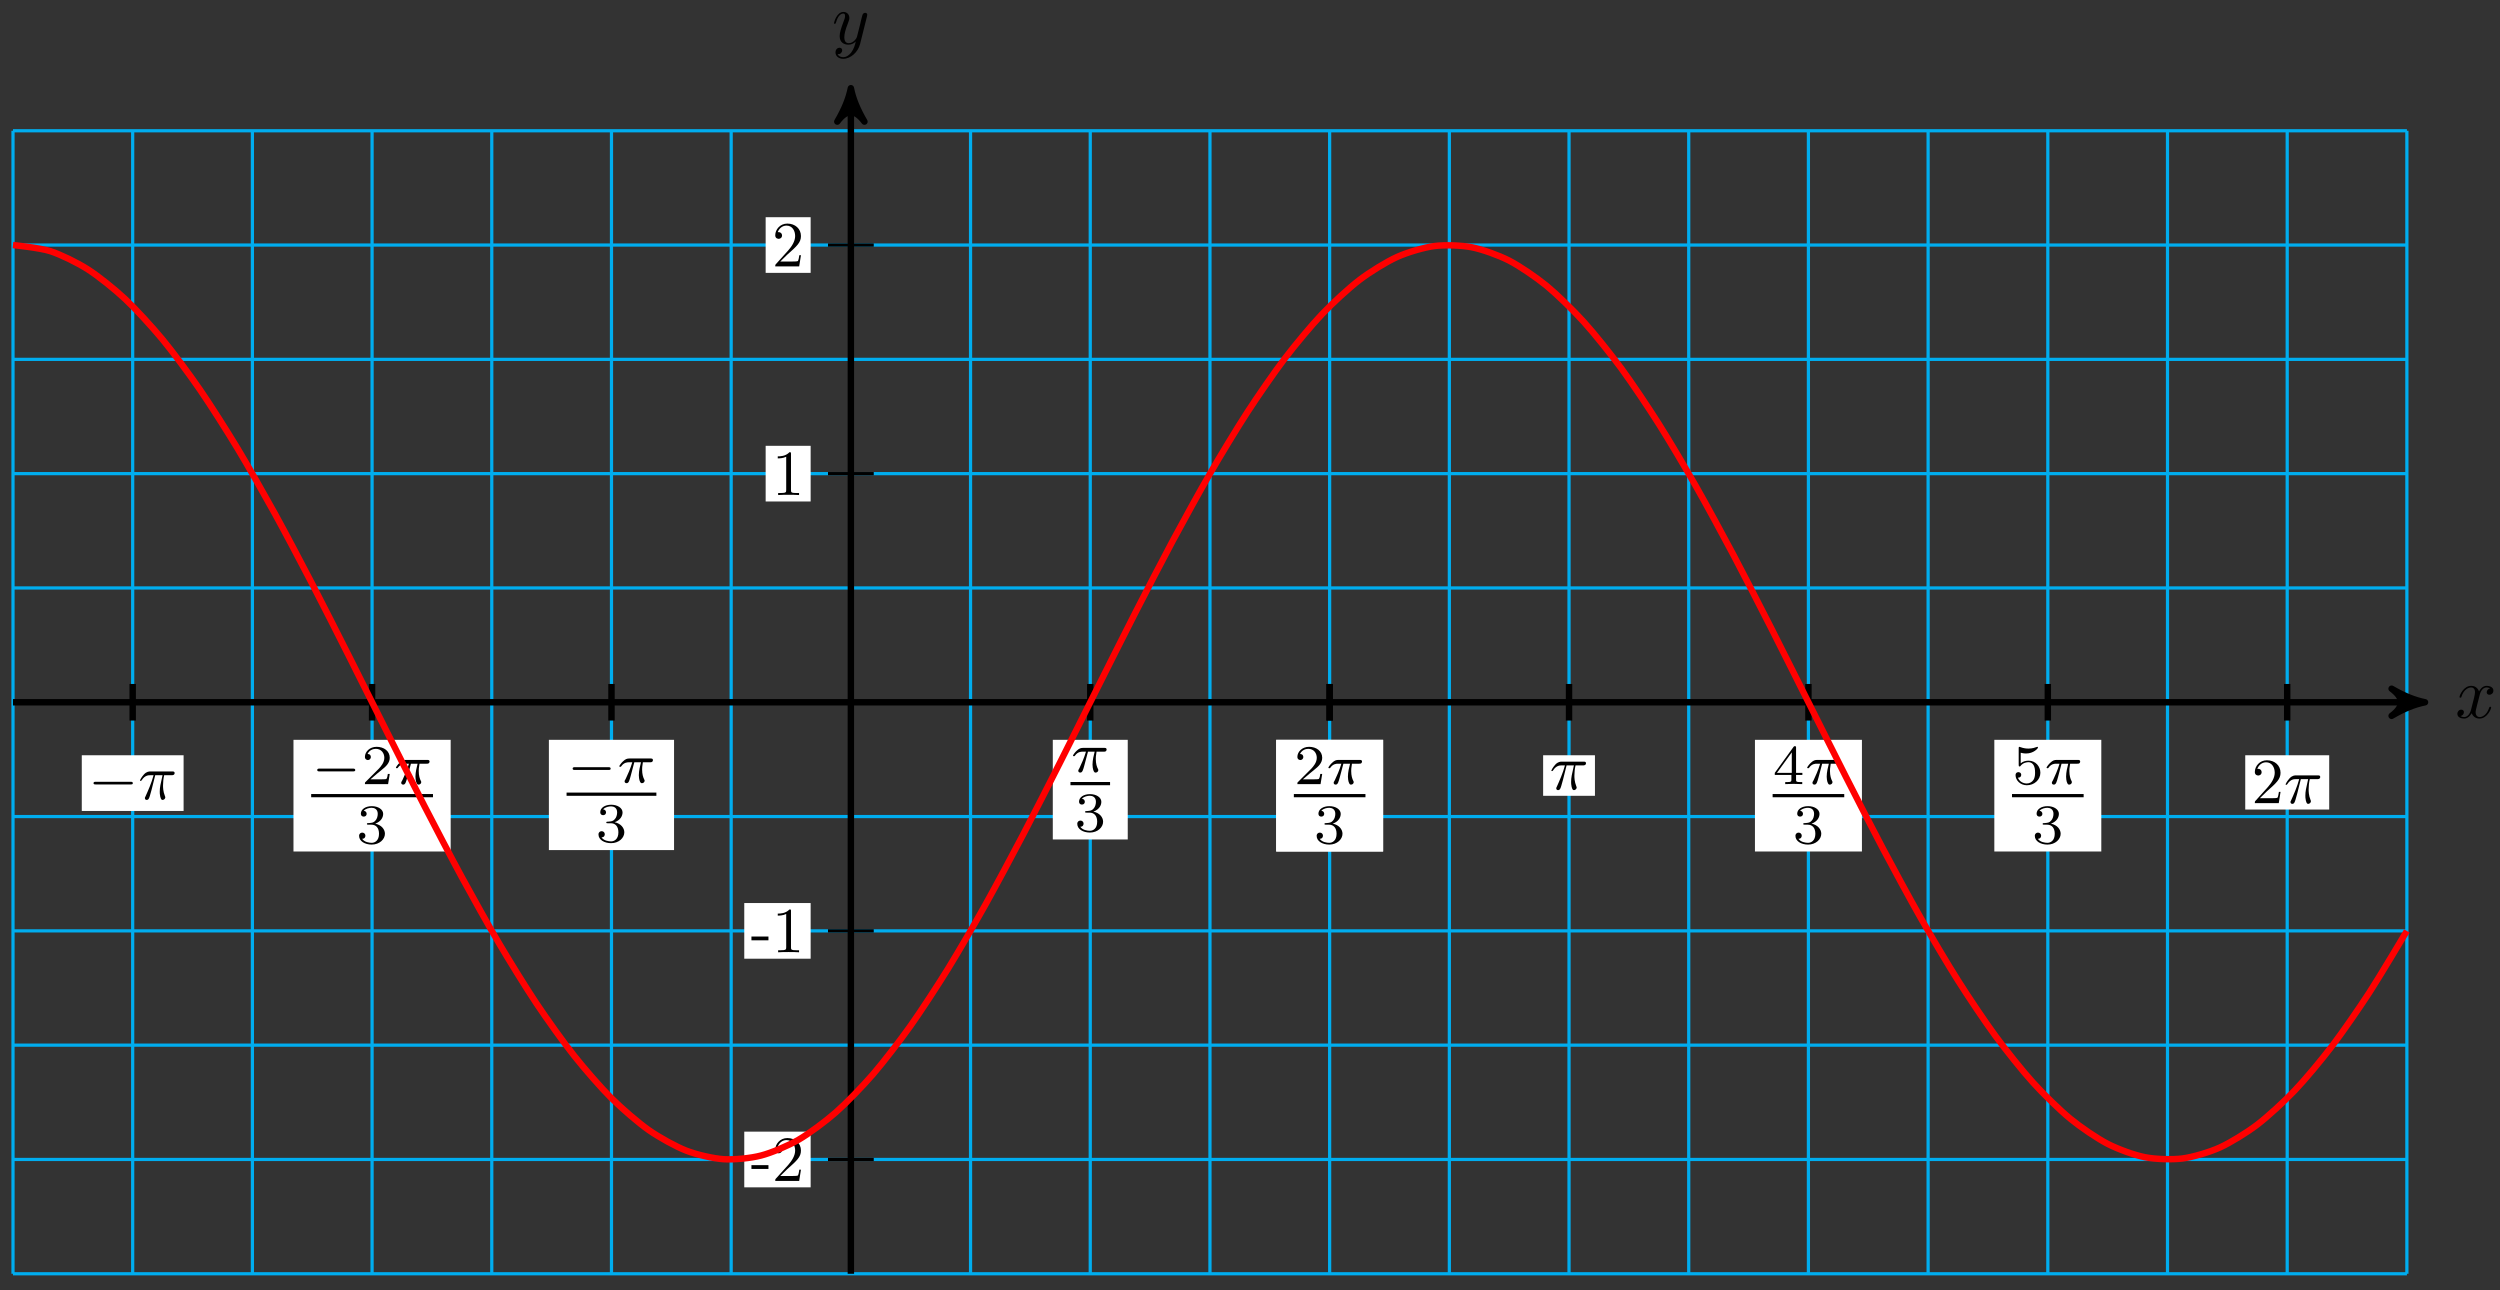 <?xml version="1.0" encoding="UTF-8"?>
<svg xmlns="http://www.w3.org/2000/svg" xmlns:xlink="http://www.w3.org/1999/xlink" width="310pt" height="160pt" viewBox="0 0 310 160" version="1.1">
<rect x="0" y="0" width="310" height="160" fill="#333333" stroke="none"/>
<defs>
<g>
<symbol overflow="visible" id="glyph0-0">
<path style="stroke:none;" d=""/>
</symbol>
<symbol overflow="visible" id="glyph0-1">
<path style="stroke:none;" d="M 3 -2.703 C 3.047 -2.938 3.25 -3.766 3.891 -3.766 C 3.922 -3.766 4.141 -3.766 4.328 -3.656 C 4.078 -3.609 3.906 -3.375 3.906 -3.172 C 3.906 -3.016 4 -2.859 4.25 -2.859 C 4.438 -2.859 4.734 -3.016 4.734 -3.375 C 4.734 -3.844 4.203 -3.969 3.891 -3.969 C 3.375 -3.969 3.062 -3.484 2.953 -3.281 C 2.719 -3.875 2.25 -3.969 1.984 -3.969 C 1.047 -3.969 0.531 -2.812 0.531 -2.578 C 0.531 -2.5 0.625 -2.5 0.641 -2.5 C 0.719 -2.5 0.75 -2.516 0.766 -2.594 C 1.062 -3.547 1.656 -3.766 1.969 -3.766 C 2.141 -3.766 2.453 -3.688 2.453 -3.172 C 2.453 -2.891 2.297 -2.281 1.969 -1.031 C 1.828 -0.469 1.5 -0.094 1.109 -0.094 C 1.062 -0.094 0.859 -0.094 0.656 -0.219 C 0.891 -0.266 1.078 -0.453 1.078 -0.703 C 1.078 -0.938 0.891 -1.016 0.75 -1.016 C 0.484 -1.016 0.266 -0.781 0.266 -0.5 C 0.266 -0.078 0.703 0.094 1.109 0.094 C 1.688 0.094 2.016 -0.531 2.047 -0.578 C 2.156 -0.25 2.469 0.094 3.016 0.094 C 3.938 0.094 4.453 -1.062 4.453 -1.281 C 4.453 -1.375 4.375 -1.375 4.344 -1.375 C 4.266 -1.375 4.25 -1.344 4.219 -1.281 C 3.922 -0.312 3.312 -0.094 3.031 -0.094 C 2.688 -0.094 2.531 -0.391 2.531 -0.688 C 2.531 -0.891 2.594 -1.078 2.688 -1.484 Z M 3 -2.703 "/>
</symbol>
<symbol overflow="visible" id="glyph0-2">
<path style="stroke:none;" d="M 4.359 -3.422 C 4.391 -3.547 4.391 -3.562 4.391 -3.625 C 4.391 -3.781 4.266 -3.859 4.141 -3.859 C 4.047 -3.859 3.906 -3.812 3.828 -3.672 C 3.797 -3.625 3.734 -3.359 3.688 -3.188 C 3.625 -2.953 3.562 -2.719 3.516 -2.469 L 3.109 -0.859 C 3.078 -0.719 2.688 -0.094 2.094 -0.094 C 1.641 -0.094 1.547 -0.5 1.547 -0.828 C 1.547 -1.234 1.688 -1.797 2 -2.578 C 2.141 -2.953 2.172 -3.047 2.172 -3.234 C 2.172 -3.625 1.891 -3.969 1.438 -3.969 C 0.594 -3.969 0.266 -2.656 0.266 -2.578 C 0.266 -2.5 0.344 -2.5 0.375 -2.5 C 0.453 -2.5 0.469 -2.516 0.516 -2.656 C 0.75 -3.5 1.109 -3.766 1.422 -3.766 C 1.484 -3.766 1.641 -3.766 1.641 -3.484 C 1.641 -3.25 1.547 -3.016 1.484 -2.859 C 1.125 -1.906 0.969 -1.391 0.969 -0.969 C 0.969 -0.172 1.531 0.094 2.062 0.094 C 2.406 0.094 2.719 -0.047 2.969 -0.312 C 2.859 0.156 2.75 0.594 2.391 1.078 C 2.156 1.375 1.812 1.641 1.406 1.641 C 1.281 1.641 0.875 1.609 0.719 1.266 C 0.859 1.266 0.984 1.266 1.109 1.156 C 1.188 1.078 1.281 0.953 1.281 0.797 C 1.281 0.516 1.047 0.469 0.953 0.469 C 0.75 0.469 0.453 0.625 0.453 1.062 C 0.453 1.5 0.844 1.844 1.406 1.844 C 2.328 1.844 3.25 1.016 3.5 0.016 Z M 4.359 -3.422 "/>
</symbol>
<symbol overflow="visible" id="glyph1-0">
<path style="stroke:none;" d=""/>
</symbol>
<symbol overflow="visible" id="glyph1-1">
<path style="stroke:none;" d="M 2.203 -1.484 L 2.203 -1.953 L 0.094 -1.953 L 0.094 -1.484 Z M 2.203 -1.484 "/>
</symbol>
<symbol overflow="visible" id="glyph1-2">
<path style="stroke:none;" d="M 3.344 0 L 3.344 -0.25 L 3.078 -0.25 C 2.359 -0.25 2.344 -0.328 2.344 -0.625 L 2.344 -5.094 C 2.344 -5.297 2.344 -5.312 2.156 -5.312 C 1.672 -4.797 0.969 -4.797 0.703 -4.797 L 0.703 -4.547 C 0.875 -4.547 1.344 -4.547 1.75 -4.75 L 1.75 -0.625 C 1.75 -0.344 1.734 -0.25 1.016 -0.25 L 0.75 -0.25 L 0.75 0 C 1.031 -0.031 1.734 -0.031 2.047 -0.031 C 2.359 -0.031 3.062 -0.031 3.344 0 Z M 3.344 0 "/>
</symbol>
<symbol overflow="visible" id="glyph1-3">
<path style="stroke:none;" d="M 3.578 -1.391 L 3.375 -1.391 C 3.344 -1.141 3.281 -0.797 3.203 -0.672 C 3.141 -0.609 2.625 -0.609 2.453 -0.609 L 1.016 -0.609 L 1.859 -1.438 C 3.094 -2.531 3.578 -2.969 3.578 -3.766 C 3.578 -4.672 2.859 -5.312 1.891 -5.312 C 0.984 -5.312 0.391 -4.578 0.391 -3.859 C 0.391 -3.422 0.797 -3.422 0.828 -3.422 C 0.953 -3.422 1.234 -3.516 1.234 -3.844 C 1.234 -4.047 1.094 -4.25 0.812 -4.25 C 0.75 -4.25 0.734 -4.25 0.703 -4.25 C 0.891 -4.766 1.328 -5.062 1.781 -5.062 C 2.516 -5.062 2.859 -4.422 2.859 -3.766 C 2.859 -3.125 2.453 -2.5 2.016 -2 L 0.484 -0.297 C 0.391 -0.203 0.391 -0.188 0.391 0 L 3.359 0 Z M 3.578 -1.391 "/>
</symbol>
<symbol overflow="visible" id="glyph2-0">
<path style="stroke:none;" d=""/>
</symbol>
<symbol overflow="visible" id="glyph2-1">
<path style="stroke:none;" d="M 5.25 -1.828 C 5.391 -1.828 5.531 -1.828 5.531 -1.984 C 5.531 -2.156 5.391 -2.156 5.25 -2.156 L 0.938 -2.156 C 0.812 -2.156 0.656 -2.156 0.656 -1.984 C 0.656 -1.828 0.812 -1.828 0.938 -1.828 Z M 5.25 -1.828 "/>
</symbol>
<symbol overflow="visible" id="glyph3-0">
<path style="stroke:none;" d=""/>
</symbol>
<symbol overflow="visible" id="glyph3-1">
<path style="stroke:none;" d="M 2.109 -2.969 L 3.016 -2.969 C 2.75 -1.797 2.672 -1.453 2.672 -0.922 C 2.672 -0.797 2.672 -0.578 2.734 -0.312 C 2.828 0.047 2.906 0.094 3.031 0.094 C 3.188 0.094 3.359 -0.062 3.359 -0.219 C 3.359 -0.266 3.359 -0.281 3.312 -0.391 C 3.078 -0.969 3.078 -1.484 3.078 -1.703 C 3.078 -2.125 3.125 -2.562 3.219 -2.969 L 4.125 -2.969 C 4.234 -2.969 4.516 -2.969 4.516 -3.25 C 4.516 -3.438 4.344 -3.438 4.203 -3.438 L 1.531 -3.438 C 1.359 -3.438 1.047 -3.438 0.703 -3.062 C 0.422 -2.75 0.219 -2.375 0.219 -2.344 C 0.219 -2.328 0.219 -2.266 0.312 -2.266 C 0.375 -2.266 0.391 -2.297 0.438 -2.359 C 0.828 -2.969 1.297 -2.969 1.453 -2.969 L 1.906 -2.969 C 1.656 -2.016 1.219 -1.047 0.891 -0.312 C 0.828 -0.203 0.828 -0.188 0.828 -0.125 C 0.828 0.031 0.953 0.094 1.047 0.094 C 1.297 0.094 1.359 -0.141 1.453 -0.438 C 1.562 -0.797 1.562 -0.812 1.672 -1.219 Z M 2.109 -2.969 "/>
</symbol>
<symbol overflow="visible" id="glyph4-0">
<path style="stroke:none;" d=""/>
</symbol>
<symbol overflow="visible" id="glyph4-1">
<path style="stroke:none;" d="M 5.188 -1.578 C 5.297 -1.578 5.469 -1.578 5.469 -1.734 C 5.469 -1.922 5.297 -1.922 5.188 -1.922 L 1.031 -1.922 C 0.922 -1.922 0.75 -1.922 0.75 -1.75 C 0.75 -1.578 0.906 -1.578 1.031 -1.578 Z M 5.188 -1.578 "/>
</symbol>
<symbol overflow="visible" id="glyph5-0">
<path style="stroke:none;" d=""/>
</symbol>
<symbol overflow="visible" id="glyph5-1">
<path style="stroke:none;" d="M 3.516 -1.266 L 3.281 -1.266 C 3.266 -1.109 3.188 -0.703 3.094 -0.641 C 3.047 -0.594 2.516 -0.594 2.406 -0.594 L 1.125 -0.594 C 1.859 -1.234 2.109 -1.438 2.516 -1.766 C 3.031 -2.172 3.516 -2.609 3.516 -3.266 C 3.516 -4.109 2.781 -4.625 1.891 -4.625 C 1.031 -4.625 0.438 -4.016 0.438 -3.375 C 0.438 -3.031 0.734 -2.984 0.812 -2.984 C 0.969 -2.984 1.172 -3.109 1.172 -3.359 C 1.172 -3.484 1.125 -3.734 0.766 -3.734 C 0.984 -4.219 1.453 -4.375 1.781 -4.375 C 2.484 -4.375 2.844 -3.828 2.844 -3.266 C 2.844 -2.656 2.406 -2.188 2.188 -1.938 L 0.516 -0.266 C 0.438 -0.203 0.438 -0.188 0.438 0 L 3.312 0 Z M 3.516 -1.266 "/>
</symbol>
<symbol overflow="visible" id="glyph5-2">
<path style="stroke:none;" d="M 1.906 -2.328 C 2.453 -2.328 2.844 -1.953 2.844 -1.203 C 2.844 -0.344 2.328 -0.078 1.938 -0.078 C 1.656 -0.078 1.031 -0.156 0.75 -0.578 C 1.078 -0.578 1.156 -0.812 1.156 -0.969 C 1.156 -1.188 0.984 -1.344 0.766 -1.344 C 0.578 -1.344 0.375 -1.219 0.375 -0.938 C 0.375 -0.281 1.094 0.141 1.938 0.141 C 2.906 0.141 3.578 -0.516 3.578 -1.203 C 3.578 -1.75 3.141 -2.297 2.375 -2.453 C 3.094 -2.719 3.359 -3.234 3.359 -3.672 C 3.359 -4.219 2.734 -4.625 1.953 -4.625 C 1.188 -4.625 0.594 -4.25 0.594 -3.688 C 0.594 -3.453 0.75 -3.328 0.953 -3.328 C 1.172 -3.328 1.312 -3.484 1.312 -3.672 C 1.312 -3.875 1.172 -4.031 0.953 -4.047 C 1.203 -4.344 1.672 -4.422 1.938 -4.422 C 2.25 -4.422 2.688 -4.266 2.688 -3.672 C 2.688 -3.375 2.594 -3.047 2.406 -2.844 C 2.188 -2.578 1.984 -2.562 1.641 -2.531 C 1.469 -2.516 1.453 -2.516 1.422 -2.516 C 1.406 -2.516 1.344 -2.5 1.344 -2.422 C 1.344 -2.328 1.406 -2.328 1.531 -2.328 Z M 1.906 -2.328 "/>
</symbol>
<symbol overflow="visible" id="glyph5-3">
<path style="stroke:none;" d="M 3.688 -1.141 L 3.688 -1.391 L 2.906 -1.391 L 2.906 -4.5 C 2.906 -4.641 2.906 -4.703 2.766 -4.703 C 2.672 -4.703 2.641 -4.703 2.578 -4.594 L 0.266 -1.391 L 0.266 -1.141 L 2.328 -1.141 L 2.328 -0.578 C 2.328 -0.328 2.328 -0.25 1.75 -0.25 L 1.562 -0.25 L 1.562 0 C 1.922 -0.016 2.359 -0.031 2.609 -0.031 C 2.875 -0.031 3.312 -0.016 3.672 0 L 3.672 -0.25 L 3.484 -0.25 C 2.906 -0.25 2.906 -0.328 2.906 -0.578 L 2.906 -1.141 Z M 2.375 -3.938 L 2.375 -1.391 L 0.531 -1.391 Z M 2.375 -3.938 "/>
</symbol>
<symbol overflow="visible" id="glyph5-4">
<path style="stroke:none;" d="M 1.078 -3.891 C 1.438 -3.797 1.641 -3.797 1.75 -3.797 C 2.672 -3.797 3.219 -4.422 3.219 -4.531 C 3.219 -4.609 3.172 -4.625 3.141 -4.625 C 3.125 -4.625 3.109 -4.625 3.078 -4.609 C 2.906 -4.547 2.547 -4.406 2.031 -4.406 C 1.828 -4.406 1.469 -4.422 1.016 -4.594 C 0.938 -4.625 0.922 -4.625 0.922 -4.625 C 0.828 -4.625 0.828 -4.547 0.828 -4.438 L 0.828 -2.391 C 0.828 -2.266 0.828 -2.188 0.938 -2.188 C 1 -2.188 1.016 -2.188 1.078 -2.281 C 1.375 -2.656 1.812 -2.719 2.047 -2.719 C 2.469 -2.719 2.656 -2.391 2.688 -2.328 C 2.812 -2.094 2.859 -1.828 2.859 -1.422 C 2.859 -1.219 2.859 -0.812 2.641 -0.5 C 2.469 -0.25 2.172 -0.078 1.828 -0.078 C 1.375 -0.078 0.906 -0.328 0.734 -0.797 C 1 -0.781 1.141 -0.953 1.141 -1.141 C 1.141 -1.438 0.875 -1.484 0.781 -1.484 C 0.781 -1.484 0.438 -1.484 0.438 -1.109 C 0.438 -0.484 1.016 0.141 1.844 0.141 C 2.734 0.141 3.516 -0.516 3.516 -1.406 C 3.516 -2.188 2.922 -2.906 2.062 -2.906 C 1.75 -2.906 1.391 -2.844 1.078 -2.578 Z M 1.078 -3.891 "/>
</symbol>
<symbol overflow="visible" id="glyph6-0">
<path style="stroke:none;" d=""/>
</symbol>
<symbol overflow="visible" id="glyph6-1">
<path style="stroke:none;" d="M 2.172 -2.531 L 3 -2.531 C 2.891 -2.109 2.734 -1.484 2.734 -0.922 C 2.734 -0.641 2.781 -0.453 2.812 -0.312 C 2.922 0.047 3.016 0.062 3.125 0.062 C 3.297 0.062 3.453 -0.078 3.453 -0.25 C 3.453 -0.297 3.438 -0.328 3.406 -0.391 C 3.266 -0.656 3.141 -1.047 3.141 -1.625 C 3.141 -1.75 3.141 -2.031 3.234 -2.531 L 4.109 -2.531 C 4.234 -2.531 4.297 -2.531 4.375 -2.578 C 4.469 -2.656 4.484 -2.766 4.484 -2.797 C 4.484 -3 4.312 -3 4.188 -3 L 1.562 -3 C 1.281 -3 1.078 -2.938 0.766 -2.641 C 0.578 -2.484 0.312 -2.109 0.312 -2.047 C 0.312 -1.969 0.406 -1.969 0.438 -1.969 C 0.516 -1.969 0.516 -1.984 0.562 -2.047 C 0.906 -2.531 1.344 -2.531 1.5 -2.531 L 1.922 -2.531 C 1.703 -1.766 1.328 -0.938 1.125 -0.516 C 1.078 -0.438 1.016 -0.281 0.984 -0.266 C 0.984 -0.234 0.969 -0.203 0.969 -0.156 C 0.969 -0.047 1.047 0.062 1.219 0.062 C 1.484 0.062 1.562 -0.25 1.734 -0.875 Z M 2.172 -2.531 "/>
</symbol>
<symbol overflow="visible" id="glyph7-0">
<path style="stroke:none;" d=""/>
</symbol>
<symbol overflow="visible" id="glyph7-1">
<path style="stroke:none;" d="M 1.016 -0.609 L 1.859 -1.438 C 3.094 -2.531 3.578 -2.969 3.578 -3.766 C 3.578 -4.672 2.859 -5.312 1.891 -5.312 C 0.984 -5.312 0.391 -4.578 0.391 -3.859 C 0.391 -3.422 0.797 -3.422 0.828 -3.422 C 0.953 -3.422 1.234 -3.516 1.234 -3.844 C 1.234 -4.047 1.094 -4.25 0.812 -4.25 C 0.75 -4.25 0.734 -4.25 0.703 -4.25 C 0.891 -4.766 1.328 -5.062 1.781 -5.062 C 2.516 -5.062 2.859 -4.422 2.859 -3.766 C 2.859 -3.125 2.453 -2.5 2.016 -2 L 0.484 -0.297 C 0.391 -0.203 0.391 -0.188 0.391 0 L 3.359 0 L 3.578 -1.391 L 3.375 -1.391 C 3.344 -1.141 3.281 -0.797 3.203 -0.672 C 3.141 -0.609 2.625 -0.609 2.453 -0.609 Z M 1.016 -0.609 "/>
</symbol>
</g>
</defs>
<g id="surface1">
<path style="fill:none;stroke-width:0.399;stroke-linecap:butt;stroke-linejoin:miter;stroke:rgb(0%,67.839%,93.729%);stroke-opacity:1;stroke-miterlimit:10;" d="M -103.898 -70.868 L 192.95 -70.868 M -103.898 -56.693 L 192.95 -56.693 M -103.898 -42.519 L 192.95 -42.519 M -103.898 -28.348 L 192.95 -28.348 M -103.898 -14.173 L 192.95 -14.173 M -103.898 -0.002 L 192.95 -0.002 M -103.898 14.173 L 192.95 14.173 M -103.898 28.348 L 192.95 28.348 M -103.898 42.519 L 192.95 42.519 M -103.898 56.694 L 192.95 56.694 M -103.898 70.865 L 192.95 70.865 M -103.894 -70.868 L -103.894 70.865 M -89.054 -70.868 L -89.054 70.865 M -74.21 -70.868 L -74.21 70.865 M -59.37 -70.868 L -59.37 70.865 M -44.527 -70.868 L -44.527 70.865 M -29.683 -70.868 L -29.683 70.865 M -14.843 -70.868 L -14.843 70.865 M 0.001 -70.868 L 0.001 70.865 M 14.841 -70.868 L 14.841 70.865 M 29.684 -70.868 L 29.684 70.865 M 44.528 -70.868 L 44.528 70.865 M 59.368 -70.868 L 59.368 70.865 M 74.212 -70.868 L 74.212 70.865 M 89.052 -70.868 L 89.052 70.865 M 103.895 -70.868 L 103.895 70.865 M 118.735 -70.868 L 118.735 70.865 M 133.579 -70.868 L 133.579 70.865 M 148.423 -70.868 L 148.423 70.865 M 163.263 -70.868 L 163.263 70.865 M 178.106 -70.868 L 178.106 70.865 M 192.946 -70.868 L 192.946 70.865 " transform="matrix(1,0,0,-1,105.507,87.08)"/>
<path style="fill:none;stroke-width:0.797;stroke-linecap:butt;stroke-linejoin:miter;stroke:rgb(0%,0%,0%);stroke-opacity:1;stroke-miterlimit:10;" d="M -103.898 -0.002 L 194.157 -0.002 " transform="matrix(1,0,0,-1,105.507,87.08)"/>
<path style="fill-rule:nonzero;fill:rgb(0%,0%,0%);fill-opacity:1;stroke-width:0.797;stroke-linecap:butt;stroke-linejoin:round;stroke:rgb(0%,0%,0%);stroke-opacity:1;stroke-miterlimit:10;" d="M 1.038 -0.002 C -0.259 0.26 -1.556 0.776 -3.107 1.682 C -1.556 0.518 -1.556 -0.517 -3.107 -1.685 C -1.556 -0.779 -0.259 -0.259 1.038 -0.002 Z M 1.038 -0.002 " transform="matrix(1,0,0,-1,299.665,87.08)"/>
<g style="fill:rgb(0%,0%,0%);fill-opacity:1;">
  <use xlink:href="#glyph0-1" x="304.447" y="89.011"/>
</g>
<path style="fill:none;stroke-width:0.797;stroke-linecap:butt;stroke-linejoin:miter;stroke:rgb(0%,0%,0%);stroke-opacity:1;stroke-miterlimit:10;" d="M 0.001 -70.868 L 0.001 75.103 " transform="matrix(1,0,0,-1,105.507,87.08)"/>
<path style="fill-rule:nonzero;fill:rgb(0%,0%,0%);fill-opacity:1;stroke-width:0.797;stroke-linecap:butt;stroke-linejoin:round;stroke:rgb(0%,0%,0%);stroke-opacity:1;stroke-miterlimit:10;" d="M 1.037 -0.001 C -0.26 0.261 -1.553 0.777 -3.108 1.683 C -1.553 0.519 -1.553 -0.516 -3.108 -1.684 C -1.553 -0.778 -0.26 -0.259 1.037 -0.001 Z M 1.037 -0.001 " transform="matrix(0,-1,-1,0,105.507,11.974)"/>
<g style="fill:rgb(0%,0%,0%);fill-opacity:1;">
  <use xlink:href="#glyph0-2" x="103.148" y="5.449"/>
</g>
<path style="fill:none;stroke-width:0.399;stroke-linecap:butt;stroke-linejoin:miter;stroke:rgb(0%,0%,0%);stroke-opacity:1;stroke-miterlimit:10;" d="M 2.837 -28.348 L -2.835 -28.348 " transform="matrix(1,0,0,-1,105.507,87.08)"/>
<path style=" stroke:none;fill-rule:nonzero;fill:rgb(100%,100%,100%);fill-opacity:1;" d="M 100.52 111.977 L 92.289 111.977 L 92.289 118.879 L 100.52 118.879 Z M 100.52 111.977 "/>
<g style="fill:rgb(0%,0%,0%);fill-opacity:1;">
  <use xlink:href="#glyph1-1" x="93.085" y="118.083"/>
  <use xlink:href="#glyph1-2" x="95.739" y="118.083"/>
</g>
<path style="fill:none;stroke-width:0.399;stroke-linecap:butt;stroke-linejoin:miter;stroke:rgb(0%,0%,0%);stroke-opacity:1;stroke-miterlimit:10;" d="M 2.837 28.348 L -2.835 28.348 " transform="matrix(1,0,0,-1,105.507,87.08)"/>
<path style=" stroke:none;fill-rule:nonzero;fill:rgb(100%,100%,100%);fill-opacity:1;" d="M 100.52 55.281 L 94.941 55.281 L 94.941 62.184 L 100.52 62.184 Z M 100.52 55.281 "/>
<g style="fill:rgb(0%,0%,0%);fill-opacity:1;">
  <use xlink:href="#glyph1-2" x="95.739" y="61.386"/>
</g>
<path style="fill:none;stroke-width:0.399;stroke-linecap:butt;stroke-linejoin:miter;stroke:rgb(0%,0%,0%);stroke-opacity:1;stroke-miterlimit:10;" d="M 2.837 -56.693 L -2.835 -56.693 " transform="matrix(1,0,0,-1,105.507,87.08)"/>
<path style=" stroke:none;fill-rule:nonzero;fill:rgb(100%,100%,100%);fill-opacity:1;" d="M 100.52 140.324 L 92.289 140.324 L 92.289 147.23 L 100.52 147.23 Z M 100.52 140.324 "/>
<g style="fill:rgb(0%,0%,0%);fill-opacity:1;">
  <use xlink:href="#glyph1-1" x="93.085" y="146.432"/>
  <use xlink:href="#glyph1-3" x="95.739" y="146.432"/>
</g>
<path style="fill:none;stroke-width:0.399;stroke-linecap:butt;stroke-linejoin:miter;stroke:rgb(0%,0%,0%);stroke-opacity:1;stroke-miterlimit:10;" d="M 2.837 56.694 L -2.835 56.694 " transform="matrix(1,0,0,-1,105.507,87.08)"/>
<path style=" stroke:none;fill-rule:nonzero;fill:rgb(100%,100%,100%);fill-opacity:1;" d="M 100.52 26.934 L 94.941 26.934 L 94.941 33.836 L 100.52 33.836 Z M 100.52 26.934 "/>
<g style="fill:rgb(0%,0%,0%);fill-opacity:1;">
  <use xlink:href="#glyph1-3" x="95.739" y="33.037"/>
</g>
<path style="fill:none;stroke-width:0.797;stroke-linecap:butt;stroke-linejoin:miter;stroke:rgb(0%,0%,0%);stroke-opacity:1;stroke-miterlimit:10;" d="M -89.054 2.268 L -89.054 -2.267 " transform="matrix(1,0,0,-1,105.507,87.08)"/>
<path style=" stroke:none;fill-rule:nonzero;fill:rgb(100%,100%,100%);fill-opacity:1;" d="M 22.766 93.652 L 10.141 93.652 L 10.141 100.559 L 22.766 100.559 Z M 22.766 93.652 "/>
<g style="fill:rgb(0%,0%,0%);fill-opacity:1;">
  <use xlink:href="#glyph2-1" x="10.939" y="99.099"/>
</g>
<g style="fill:rgb(0%,0%,0%);fill-opacity:1;">
  <use xlink:href="#glyph3-1" x="17.138" y="99.098"/>
</g>
<path style="fill:none;stroke-width:0.797;stroke-linecap:butt;stroke-linejoin:miter;stroke:rgb(0%,0%,0%);stroke-opacity:1;stroke-miterlimit:10;" d="M 89.055 2.268 L 89.055 -2.267 " transform="matrix(1,0,0,-1,105.507,87.08)"/>
<path style=" stroke:none;fill-rule:nonzero;fill:rgb(100%,100%,100%);fill-opacity:1;" d="M 197.773 93.652 L 191.348 93.652 L 191.348 98.68 L 197.773 98.68 Z M 197.773 93.652 "/>
<g style="fill:rgb(0%,0%,0%);fill-opacity:1;">
  <use xlink:href="#glyph3-1" x="192.147" y="97.881"/>
</g>
<path style="fill:none;stroke-width:0.797;stroke-linecap:butt;stroke-linejoin:miter;stroke:rgb(0%,0%,0%);stroke-opacity:1;stroke-miterlimit:10;" d="M -59.37 2.268 L -59.37 -2.267 " transform="matrix(1,0,0,-1,105.507,87.08)"/>
<path style=" stroke:none;fill-rule:nonzero;fill:rgb(100%,100%,100%);fill-opacity:1;" d="M 36.391 105.586 L 55.883 105.586 L 55.883 91.738 L 36.391 91.738 Z M 36.391 105.586 "/>
<g style="fill:rgb(0%,0%,0%);fill-opacity:1;">
  <use xlink:href="#glyph4-1" x="38.585" y="97.23"/>
</g>
<g style="fill:rgb(0%,0%,0%);fill-opacity:1;">
  <use xlink:href="#glyph5-1" x="44.812" y="97.23"/>
</g>
<g style="fill:rgb(0%,0%,0%);fill-opacity:1;">
  <use xlink:href="#glyph6-1" x="48.783" y="97.23"/>
</g>
<path style="fill:none;stroke-width:0.399;stroke-linecap:butt;stroke-linejoin:miter;stroke:rgb(0%,0%,0%);stroke-opacity:1;stroke-miterlimit:10;" d="M 191.704 -71.596 L 206.809 -71.596 " transform="matrix(1,0,0,-1,-153.118,27.064)"/>
<g style="fill:rgb(0%,0%,0%);fill-opacity:1;">
  <use xlink:href="#glyph5-2" x="44.153" y="104.588"/>
</g>
<path style="fill:none;stroke-width:0.797;stroke-linecap:butt;stroke-linejoin:miter;stroke:rgb(0%,0%,0%);stroke-opacity:1;stroke-miterlimit:10;" d="M -29.683 2.268 L -29.683 -2.267 " transform="matrix(1,0,0,-1,105.507,87.08)"/>
<path style=" stroke:none;fill-rule:nonzero;fill:rgb(100%,100%,100%);fill-opacity:1;" d="M 68.062 105.41 L 83.582 105.41 L 83.582 91.738 L 68.062 91.738 Z M 68.062 105.41 "/>
<g style="fill:rgb(0%,0%,0%);fill-opacity:1;">
  <use xlink:href="#glyph4-1" x="70.255" y="97.053"/>
</g>
<g style="fill:rgb(0%,0%,0%);fill-opacity:1;">
  <use xlink:href="#glyph6-1" x="76.482" y="97.053"/>
</g>
<path style="fill:none;stroke-width:0.399;stroke-linecap:butt;stroke-linejoin:miter;stroke:rgb(0%,0%,0%);stroke-opacity:1;stroke-miterlimit:10;" d="M 191.702 -71.593 L 202.839 -71.593 " transform="matrix(1,0,0,-1,-121.448,26.887)"/>
<g style="fill:rgb(0%,0%,0%);fill-opacity:1;">
  <use xlink:href="#glyph5-2" x="73.837" y="104.411"/>
</g>
<path style="fill:none;stroke-width:0.797;stroke-linecap:butt;stroke-linejoin:miter;stroke:rgb(0%,0%,0%);stroke-opacity:1;stroke-miterlimit:10;" d="M 29.684 2.268 L 29.684 -2.267 " transform="matrix(1,0,0,-1,105.507,87.08)"/>
<path style=" stroke:none;fill-rule:nonzero;fill:rgb(100%,100%,100%);fill-opacity:1;" d="M 130.547 104.094 L 139.84 104.094 L 139.84 91.738 L 130.547 91.738 Z M 130.547 104.094 "/>
<g style="fill:rgb(0%,0%,0%);fill-opacity:1;">
  <use xlink:href="#glyph6-1" x="132.738" y="95.738"/>
</g>
<path style="fill:none;stroke-width:0.399;stroke-linecap:butt;stroke-linejoin:miter;stroke:rgb(0%,0%,0%);stroke-opacity:1;stroke-miterlimit:10;" d="M 191.703 -71.596 L 196.613 -71.596 " transform="matrix(1,0,0,-1,-58.965,25.572)"/>
<g style="fill:rgb(0%,0%,0%);fill-opacity:1;">
  <use xlink:href="#glyph5-2" x="133.207" y="103.096"/>
</g>
<path style="fill:none;stroke-width:0.797;stroke-linecap:butt;stroke-linejoin:miter;stroke:rgb(0%,0%,0%);stroke-opacity:1;stroke-miterlimit:10;" d="M 59.368 2.268 L 59.368 -2.267 " transform="matrix(1,0,0,-1,105.507,87.08)"/>
<path style=" stroke:none;fill-rule:nonzero;fill:rgb(100%,100%,100%);fill-opacity:1;" d="M 158.246 105.586 L 171.508 105.586 L 171.508 91.738 L 158.246 91.738 Z M 158.246 105.586 "/>
<g style="fill:rgb(0%,0%,0%);fill-opacity:1;">
  <use xlink:href="#glyph5-1" x="160.437" y="97.23"/>
</g>
<g style="fill:rgb(0%,0%,0%);fill-opacity:1;">
  <use xlink:href="#glyph6-1" x="164.408" y="97.23"/>
</g>
<path style="fill:none;stroke-width:0.399;stroke-linecap:butt;stroke-linejoin:miter;stroke:rgb(0%,0%,0%);stroke-opacity:1;stroke-miterlimit:10;" d="M 191.703 -71.596 L 200.582 -71.596 " transform="matrix(1,0,0,-1,-31.266,27.064)"/>
<g style="fill:rgb(0%,0%,0%);fill-opacity:1;">
  <use xlink:href="#glyph5-2" x="162.891" y="104.588"/>
</g>
<path style="fill:none;stroke-width:0.797;stroke-linecap:butt;stroke-linejoin:miter;stroke:rgb(0%,0%,0%);stroke-opacity:1;stroke-miterlimit:10;" d="M 118.739 2.268 L 118.739 -2.267 " transform="matrix(1,0,0,-1,105.507,87.08)"/>
<path style=" stroke:none;fill-rule:nonzero;fill:rgb(100%,100%,100%);fill-opacity:1;" d="M 217.613 105.586 L 230.879 105.586 L 230.879 91.738 L 217.613 91.738 Z M 217.613 105.586 "/>
<g style="fill:rgb(0%,0%,0%);fill-opacity:1;">
  <use xlink:href="#glyph5-3" x="219.806" y="97.23"/>
</g>
<g style="fill:rgb(0%,0%,0%);fill-opacity:1;">
  <use xlink:href="#glyph6-1" x="223.777" y="97.23"/>
</g>
<path style="fill:none;stroke-width:0.399;stroke-linecap:butt;stroke-linejoin:miter;stroke:rgb(0%,0%,0%);stroke-opacity:1;stroke-miterlimit:10;" d="M 191.702 -71.596 L 200.584 -71.596 " transform="matrix(1,0,0,-1,28.103,27.064)"/>
<g style="fill:rgb(0%,0%,0%);fill-opacity:1;">
  <use xlink:href="#glyph5-2" x="222.26" y="104.588"/>
</g>
<path style="fill:none;stroke-width:0.797;stroke-linecap:butt;stroke-linejoin:miter;stroke:rgb(0%,0%,0%);stroke-opacity:1;stroke-miterlimit:10;" d="M 148.423 2.268 L 148.423 -2.267 " transform="matrix(1,0,0,-1,105.507,87.08)"/>
<path style=" stroke:none;fill-rule:nonzero;fill:rgb(100%,100%,100%);fill-opacity:1;" d="M 247.297 105.586 L 260.562 105.586 L 260.562 91.738 L 247.297 91.738 Z M 247.297 105.586 "/>
<g style="fill:rgb(0%,0%,0%);fill-opacity:1;">
  <use xlink:href="#glyph5-4" x="249.49" y="97.23"/>
</g>
<g style="fill:rgb(0%,0%,0%);fill-opacity:1;">
  <use xlink:href="#glyph6-1" x="253.461" y="97.23"/>
</g>
<path style="fill:none;stroke-width:0.399;stroke-linecap:butt;stroke-linejoin:miter;stroke:rgb(0%,0%,0%);stroke-opacity:1;stroke-miterlimit:10;" d="M 191.701 -71.596 L 200.584 -71.596 " transform="matrix(1,0,0,-1,57.787,27.064)"/>
<g style="fill:rgb(0%,0%,0%);fill-opacity:1;">
  <use xlink:href="#glyph5-2" x="251.944" y="104.588"/>
</g>
<path style="fill:none;stroke-width:0.797;stroke-linecap:butt;stroke-linejoin:miter;stroke:rgb(0%,0%,0%);stroke-opacity:1;stroke-miterlimit:10;" d="M 59.368 2.268 L 59.368 -2.267 " transform="matrix(1,0,0,-1,105.507,87.08)"/>
<path style=" stroke:none;fill-rule:nonzero;fill:rgb(100%,100%,100%);fill-opacity:1;" d="M 158.246 105.586 L 171.508 105.586 L 171.508 91.738 L 158.246 91.738 Z M 158.246 105.586 "/>
<g style="fill:rgb(0%,0%,0%);fill-opacity:1;">
  <use xlink:href="#glyph5-1" x="160.437" y="97.23"/>
</g>
<g style="fill:rgb(0%,0%,0%);fill-opacity:1;">
  <use xlink:href="#glyph6-1" x="164.408" y="97.23"/>
</g>
<path style="fill:none;stroke-width:0.399;stroke-linecap:butt;stroke-linejoin:miter;stroke:rgb(0%,0%,0%);stroke-opacity:1;stroke-miterlimit:10;" d="M 191.703 -71.596 L 200.582 -71.596 " transform="matrix(1,0,0,-1,-31.266,27.064)"/>
<g style="fill:rgb(0%,0%,0%);fill-opacity:1;">
  <use xlink:href="#glyph5-2" x="162.891" y="104.588"/>
</g>
<path style="fill:none;stroke-width:0.797;stroke-linecap:butt;stroke-linejoin:miter;stroke:rgb(0%,0%,0%);stroke-opacity:1;stroke-miterlimit:10;" d="M 178.106 2.268 L 178.106 -2.267 " transform="matrix(1,0,0,-1,105.507,87.08)"/>
<path style=" stroke:none;fill-rule:nonzero;fill:rgb(100%,100%,100%);fill-opacity:1;" d="M 288.82 93.652 L 278.41 93.652 L 278.41 100.383 L 288.82 100.383 Z M 288.82 93.652 "/>
<g style="fill:rgb(0%,0%,0%);fill-opacity:1;">
  <use xlink:href="#glyph7-1" x="279.208" y="99.586"/>
</g>
<g style="fill:rgb(0%,0%,0%);fill-opacity:1;">
  <use xlink:href="#glyph3-1" x="283.193" y="99.585"/>
</g>
<path style="fill:none;stroke-width:0.797;stroke-linecap:butt;stroke-linejoin:miter;stroke:rgb(100%,0%,0%);stroke-opacity:1;stroke-miterlimit:10;" d="M -103.898 56.694 C -103.898 56.694 -100.546 56.351 -99.257 55.933 C -97.972 55.515 -95.905 54.507 -94.62 53.683 C -93.331 52.859 -91.269 51.206 -89.984 49.999 C -88.695 48.788 -86.632 46.535 -85.343 44.976 C -84.058 43.418 -81.991 40.625 -80.706 38.754 C -79.417 36.883 -77.355 33.629 -76.066 31.497 C -74.78 29.368 -72.718 25.731 -71.429 23.399 C -70.144 21.064 -68.077 17.15 -66.792 14.673 C -65.503 12.201 -63.441 8.107 -62.152 5.557 C -60.866 3.01 -58.804 -1.15 -57.515 -3.704 C -56.23 -6.263 -54.163 -10.376 -52.878 -12.868 C -51.589 -15.364 -49.527 -19.325 -48.237 -21.692 C -46.952 -24.059 -44.886 -27.758 -43.601 -29.933 C -42.312 -32.109 -40.249 -35.453 -38.964 -37.378 C -37.675 -39.304 -35.612 -42.194 -34.323 -43.819 C -33.038 -45.444 -30.972 -47.815 -29.687 -49.096 C -28.398 -50.377 -26.335 -52.155 -25.05 -53.057 C -23.761 -53.959 -21.698 -55.1 -20.409 -55.6 C -19.124 -56.1 -17.058 -56.576 -15.773 -56.662 C -14.484 -56.744 -12.421 -56.541 -11.136 -56.205 C -9.847 -55.873 -7.784 -54.994 -6.495 -54.252 C -5.21 -53.506 -3.144 -51.979 -1.859 -50.846 C -0.57 -49.713 1.493 -47.577 2.782 -46.085 C 4.067 -44.593 6.13 -41.905 7.419 -40.093 C 8.704 -38.281 10.77 -35.109 12.056 -33.027 C 13.345 -30.941 15.407 -27.379 16.696 -25.078 C 17.981 -22.781 20.044 -18.915 21.333 -16.462 C 22.618 -14.012 24.684 -9.946 25.97 -7.407 C 27.259 -4.865 29.321 -0.712 30.61 1.846 C 31.895 4.408 33.962 8.537 35.247 11.052 C 36.536 13.564 38.598 17.564 39.884 19.962 C 41.173 22.36 43.235 26.118 44.524 28.34 C 45.809 30.559 47.876 33.977 49.161 35.957 C 50.45 37.938 52.513 40.926 53.798 42.617 C 55.087 44.304 57.149 46.785 58.438 48.136 C 59.723 49.492 61.79 51.39 63.075 52.37 C 64.364 53.355 66.427 54.624 67.716 55.21 C 69.001 55.792 71.063 56.401 72.352 56.569 C 73.638 56.737 75.704 56.671 76.989 56.417 C 78.278 56.167 80.341 55.425 81.63 54.765 C 82.915 54.101 84.977 52.698 86.266 51.644 C 87.552 50.585 89.618 48.566 90.903 47.144 C 92.192 45.718 94.255 43.136 95.544 41.387 C 96.829 39.633 98.895 36.555 100.18 34.52 C 101.466 32.489 103.532 28.993 104.817 26.735 C 106.106 24.474 108.169 20.661 109.458 18.236 C 110.743 15.806 112.809 11.775 114.095 9.248 C 115.384 6.717 117.446 2.572 118.731 0.014 C 120.02 -2.548 122.083 -6.693 123.372 -9.22 C 124.657 -11.751 126.723 -15.786 128.009 -18.211 C 129.298 -20.637 131.36 -24.453 132.645 -26.711 C 133.934 -28.973 135.997 -32.468 137.286 -34.5 C 138.571 -36.535 140.638 -39.616 141.923 -41.366 C 143.212 -43.12 145.274 -45.706 146.563 -47.128 C 147.848 -48.553 149.911 -50.573 151.2 -51.631 C 152.485 -52.69 154.552 -54.092 155.837 -54.756 C 157.126 -55.42 159.188 -56.166 160.477 -56.416 C 161.763 -56.666 163.825 -56.736 165.114 -56.572 C 166.399 -56.404 168.466 -55.795 169.751 -55.213 C 171.04 -54.631 173.102 -53.362 174.391 -52.381 C 175.677 -51.401 177.743 -49.503 179.028 -48.151 C 180.317 -46.8 182.38 -44.323 183.665 -42.632 C 184.954 -40.944 187.016 -37.956 188.305 -35.976 C 189.591 -33.996 192.942 -28.359 192.942 -28.359 " transform="matrix(1,0,0,-1,105.507,87.08)"/>
</g>
</svg>
